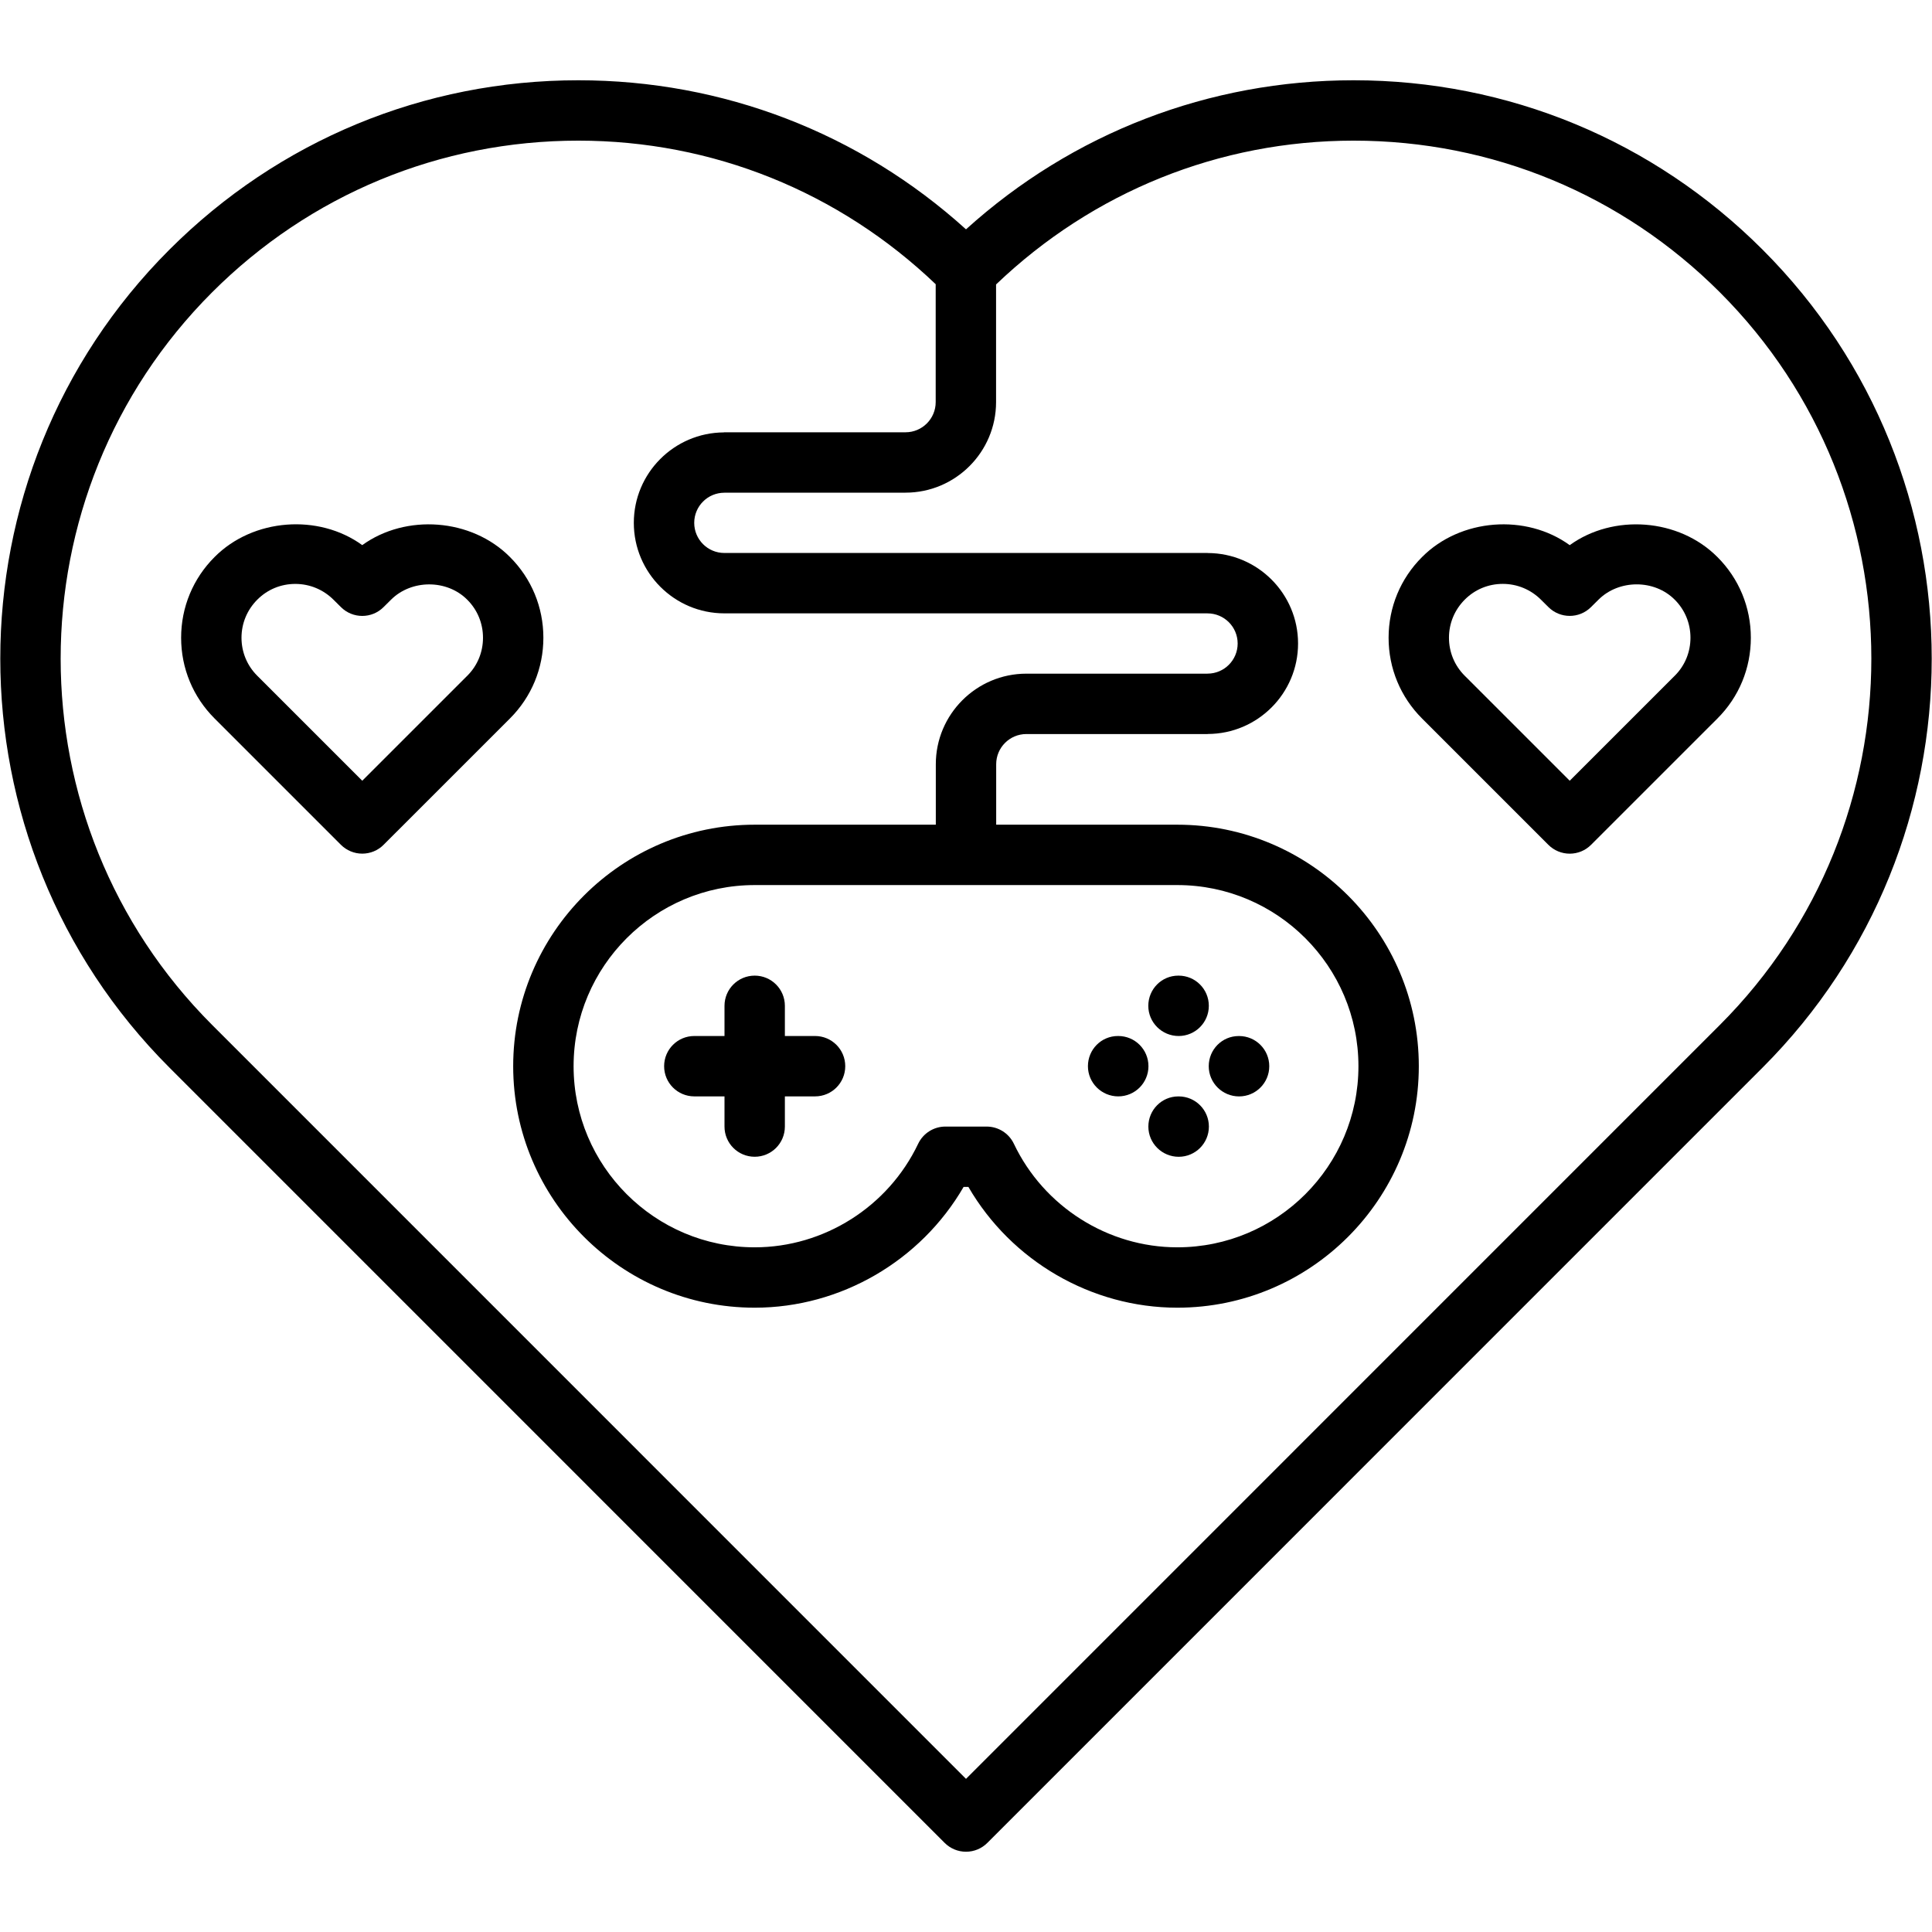 <svg id="icons" enable-background="new 0 0 64 64" height="512" viewBox="0 0 64 64" width="512" xmlns="http://www.w3.org/2000/svg"><path d="m44.841 2.659c-4.791 0-9.313 1.747-12.841 4.938-3.527-3.191-8.05-4.938-12.841-4.938-5.117 0-9.929 1.993-13.547 5.611-7.47 7.47-7.47 19.624 0 27.095l25.681 25.683c.188.188.441.293.707.293s.52-.105.707-.293l25.681-25.683c7.47-7.471 7.47-19.625 0-27.095-3.618-3.618-8.43-5.611-13.547-5.611zm12.133 31.292-24.974 24.976-24.974-24.976c-6.689-6.69-6.689-17.577 0-24.267 3.24-3.24 7.55-5.025 12.133-5.025 4.448 0 8.631 1.694 11.837 4.756v3.905c0 .552-.448 1-1 1h-6.001c-.007 0-.013.004-.02.004-1.645.011-2.979 1.35-2.979 2.996 0 1.653 1.345 2.998 2.998 2.998h16.002c.002 0 .003.001.005.001.551 0 .998.447.998.998s-.447.998-.998.998c-.002 0-.003.001-.005.001h-5.996c-1.654 0-3 1.346-3 3v2.003h-6c-4.411 0-8 3.589-8 8s3.589 8 8 8c2.85 0 5.5-1.551 6.92-4h.16c1.42 2.449 4.07 4 6.92 4 4.411 0 8-3.589 8-8s-3.589-8-8-8h-6v-2.003c0-.552.448-1 1-1h6.002c.004 0 .006-.002.01-.002 1.648-.005 2.988-1.346 2.988-2.997s-1.34-2.991-2.988-2.997c-.004 0-.006-.002-.01-.002h-16.007c-.551 0-.998-.447-.998-.998s.447-.998.998-.998c.003 0 .006-.002.01-.002h5.991c1.654 0 3-1.346 3-3v-3.897c3.207-3.067 7.393-4.764 11.845-4.764 4.583 0 8.893 1.785 12.133 5.025 6.689 6.69 6.689 17.577 0 24.267zm-24.979-4.632c.002 0 .003.001.005.001s.003-.001.005-.001h6.995c3.309 0 6 2.691 6 6s-2.691 6-6 6c-2.298 0-4.423-1.347-5.414-3.43-.166-.349-.518-.57-.903-.57h-1.365c-.386 0-.737.222-.903.57-.991 2.083-3.116 3.43-5.414 3.43-3.309 0-6-2.691-6-6s2.691-6 6-6z"/><path d="m24 33.319v1h-1c-.553 0-1 .447-1 1s.447 1 1 1h1v1c0 .553.447 1 1 1s1-.447 1-1v-1h1c.553 0 1-.447 1-1s-.447-1-1-1h-1v-1c0-.553-.447-1-1-1s-1 .448-1 1z"/><path d="m37.044 36.319c.552 0 1-.447 1-1s-.448-1-1-1h-.011c-.552 0-.994.447-.994 1s.452 1 1.005 1z"/><path d="m39.044 34.319c.552 0 1-.447 1-1s-.448-1-1-1h-.011c-.552 0-.994.447-.994 1s.452 1 1.005 1z"/><path d="m39.046 36.32h-.011c-.552 0-.994.447-.994 1s.452 1 1.005 1c.552 0 1-.447 1-1s-.448-1-1-1z"/><path d="m41.046 36.32c.552 0 1-.447 1-1s-.448-1-1-1h-.011c-.552 0-.994.447-.994 1s.452 1 1.005 1z"/><path d="m51.999 18.059c-1.445-1.049-3.617-.889-4.891.393-.715.713-1.109 1.663-1.109 2.675s.395 1.962 1.108 2.674l4.185 4.185c.188.188.442.293.707.293.266 0 .52-.105.707-.293l4.185-4.184c.715-.714 1.108-1.663 1.108-2.675s-.394-1.961-1.105-2.672c-1.282-1.29-3.452-1.44-4.895-.396zm3.484 4.321-3.484 3.483-3.479-3.479c-.336-.335-.521-.782-.521-1.259s.186-.924.524-1.262c.334-.336.78-.521 1.258-.521.479 0 .928.187 1.268.526l.246.244c.389.387 1.02.387 1.408 0l.248-.246c.676-.675 1.852-.68 2.527 0 .336.335.521.782.521 1.259s-.185.925-.516 1.255z"/><path d="m16.895 18.454c-1.28-1.289-3.452-1.439-4.895-.396-1.445-1.049-3.617-.889-4.891.393-.714.713-1.109 1.663-1.109 2.675s.395 1.962 1.108 2.674l4.185 4.185c.188.188.442.293.707.293.266 0 .52-.105.707-.293l4.185-4.184c.714-.714 1.108-1.663 1.108-2.675s-.394-1.961-1.105-2.672zm-1.411 3.926-3.484 3.483-3.479-3.479c-.335-.334-.521-.781-.521-1.258s.186-.924.524-1.262c.334-.336.78-.521 1.258-.521.479 0 .928.187 1.268.526l.246.244c.389.387 1.02.387 1.408 0l.248-.246c.676-.675 1.852-.68 2.527 0 .336.335.521.782.521 1.259s-.185.924-.516 1.254z"/></svg>
